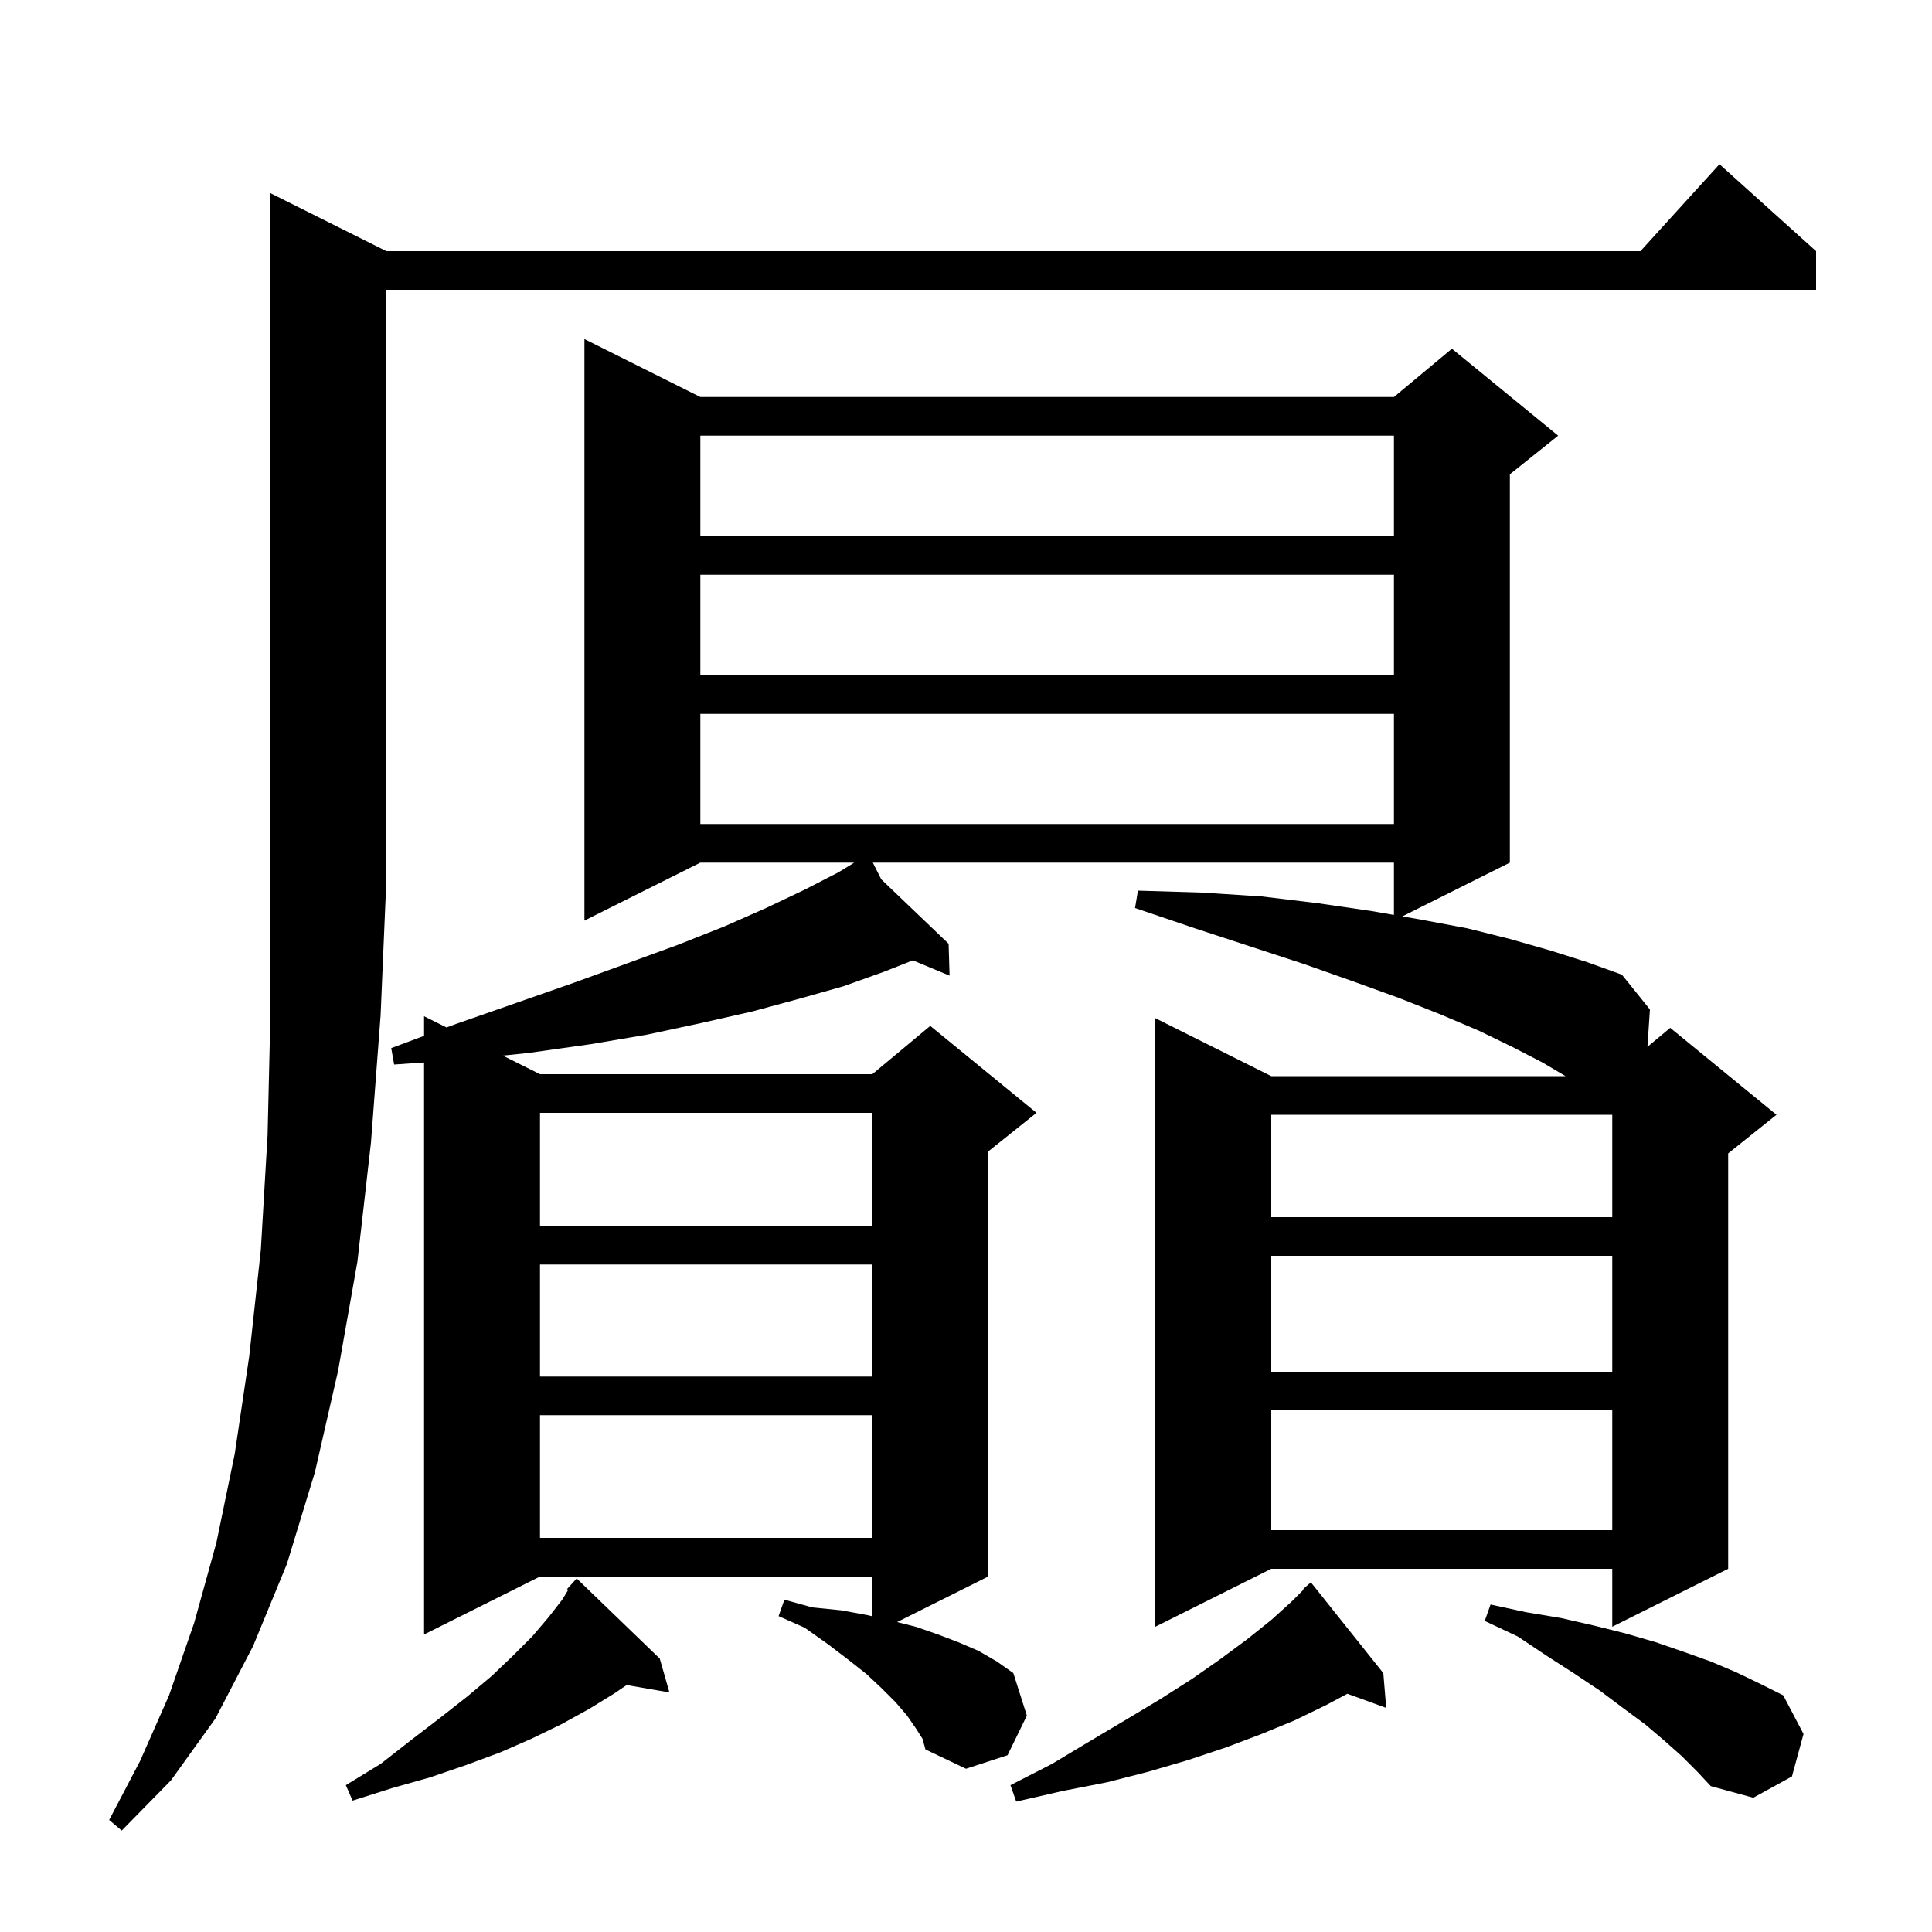 <svg xmlns="http://www.w3.org/2000/svg" xmlns:xlink="http://www.w3.org/1999/xlink" version="1.1" baseProfile="full" viewBox="0 0 200 200" width="200" height="200">
<g fill="black">
<path d="M 40.0 26.0 L 169.818 26.0 L 178.0 17.0 L 188.0 26.0 L 188.0 30.0 L 40.0 30.0 L 40.0 91.0 L 39.4 105.1 L 38.4 118.3 L 37.0 130.6 L 35.0 141.9 L 32.6 152.4 L 29.7 161.9 L 26.2 170.4 L 22.3 177.9 L 17.7 184.3 L 12.6 189.5 L 11.3 188.4 L 14.5 182.3 L 17.5 175.5 L 20.1 168.0 L 22.4 159.7 L 24.3 150.5 L 25.8 140.4 L 27.0 129.4 L 27.7 117.5 L 28.0 104.7 L 28.0 20.0 Z M 143.2 173.2 L 143.5 176.8 L 139.479 175.338 L 137.3 176.5 L 134.0 178.1 L 130.6 179.5 L 126.9 180.9 L 123.0 182.2 L 118.9 183.4 L 114.6 184.5 L 110.0 185.4 L 105.2 186.5 L 104.6 184.8 L 108.9 182.6 L 112.9 180.2 L 116.6 178.0 L 120.1 175.9 L 123.4 173.8 L 126.4 171.7 L 129.1 169.7 L 131.6 167.7 L 133.7 165.8 L 134.949 164.551 L 134.9 164.5 L 135.7 163.8 Z M 68.3 171.7 L 69.3 175.2 L 64.87 174.436 L 63.6 175.3 L 61.0 176.9 L 58.1 178.5 L 55.0 180.0 L 51.8 181.4 L 48.3 182.7 L 44.5 184.0 L 40.6 185.1 L 36.5 186.4 L 35.8 184.8 L 39.4 182.6 L 42.6 180.1 L 45.6 177.8 L 48.4 175.6 L 50.9 173.5 L 53.1 171.4 L 55.1 169.4 L 56.8 167.4 L 58.2 165.6 L 58.818 164.589 L 58.7 164.5 L 59.225 163.922 L 59.3 163.8 L 59.32 163.818 L 59.7 163.4 Z M 174.1 181.8 L 172.3 180.2 L 170.3 178.5 L 168.0 176.8 L 165.6 175.0 L 162.9 173.2 L 160.1 171.4 L 157.1 169.4 L 153.7 167.8 L 154.3 166.1 L 158.0 166.9 L 161.6 167.5 L 165.1 168.3 L 168.3 169.1 L 171.4 170.0 L 174.3 171.0 L 177.1 172.0 L 179.7 173.1 L 182.2 174.3 L 184.6 175.5 L 186.7 179.5 L 185.5 183.9 L 181.5 186.1 L 177.1 184.9 L 175.7 183.4 Z M 94.8 178.9 L 93.9 177.6 L 92.7 176.2 L 91.3 174.8 L 89.7 173.3 L 87.8 171.8 L 85.7 170.2 L 83.3 168.5 L 80.6 167.3 L 81.2 165.6 L 84.1 166.4 L 87.1 166.7 L 89.8 167.2 L 90.3 167.315 L 90.3 163.2 L 55.9 163.2 L 43.9 169.2 L 43.9 109.985 L 40.8 110.2 L 40.5 108.5 L 43.9 107.231 L 43.9 105.2 L 46.226 106.363 L 47.2 106.0 L 53.5 103.8 L 59.5 101.7 L 65.0 99.7 L 70.2 97.8 L 75.0 95.9 L 79.3 94.0 L 83.3 92.1 L 86.8 90.3 L 88.432 89.3 L 72.5 89.3 L 60.5 95.3 L 60.5 35.1 L 72.5 41.1 L 144.3 41.1 L 150.3 36.1 L 161.3 45.1 L 156.3 49.1 L 156.3 89.3 L 145.169 94.866 L 147.1 95.2 L 151.9 96.1 L 156.3 97.2 L 160.5 98.4 L 164.3 99.6 L 167.9 100.9 L 170.8 104.5 L 170.542 108.365 L 172.9 106.4 L 183.9 115.4 L 178.9 119.4 L 178.9 162.4 L 166.9 168.4 L 166.9 162.4 L 131.6 162.4 L 119.6 168.4 L 119.6 105.4 L 131.6 111.4 L 162.062 111.4 L 159.7 110.0 L 156.6 108.4 L 153.1 106.7 L 149.1 105.0 L 144.8 103.3 L 140.1 101.6 L 135.0 99.8 L 129.5 98.0 L 123.7 96.1 L 117.5 94.0 L 117.8 92.2 L 124.4 92.4 L 130.6 92.8 L 136.4 93.5 L 141.9 94.3 L 144.3 94.715 L 144.3 89.3 L 90.354 89.3 L 91.228 91.031 L 98.2 97.7 L 98.3 101.0 L 94.499 99.416 L 91.5 100.6 L 87.3 102.1 L 82.7 103.4 L 77.9 104.7 L 72.6 105.9 L 67.0 107.1 L 61.1 108.1 L 54.7 109.0 L 52.053 109.277 L 55.9 111.2 L 90.3 111.2 L 96.3 106.2 L 107.3 115.2 L 102.3 119.2 L 102.3 163.2 L 92.867 167.917 L 94.8 168.4 L 97.1 169.2 L 99.2 170.0 L 101.3 170.9 L 103.2 172.0 L 104.9 173.2 L 106.3 177.6 L 104.3 181.7 L 100.0 183.1 L 95.8 181.1 L 95.5 180.0 Z M 55.9 146.5 L 55.9 159.2 L 90.3 159.2 L 90.3 146.5 Z M 131.6 146.0 L 131.6 158.4 L 166.9 158.4 L 166.9 146.0 Z M 55.9 130.9 L 55.9 142.5 L 90.3 142.5 L 90.3 130.9 Z M 131.6 130.0 L 131.6 142.0 L 166.9 142.0 L 166.9 130.0 Z M 55.9 115.2 L 55.9 126.9 L 90.3 126.9 L 90.3 115.2 Z M 131.6 115.4 L 131.6 126.0 L 166.9 126.0 L 166.9 115.4 Z M 72.5 73.9 L 72.5 85.3 L 144.3 85.3 L 144.3 73.9 Z M 72.5 59.5 L 72.5 69.9 L 144.3 69.9 L 144.3 59.5 Z M 72.5 45.1 L 72.5 55.5 L 144.3 55.5 L 144.3 45.1 Z " />
</g>
</svg>
